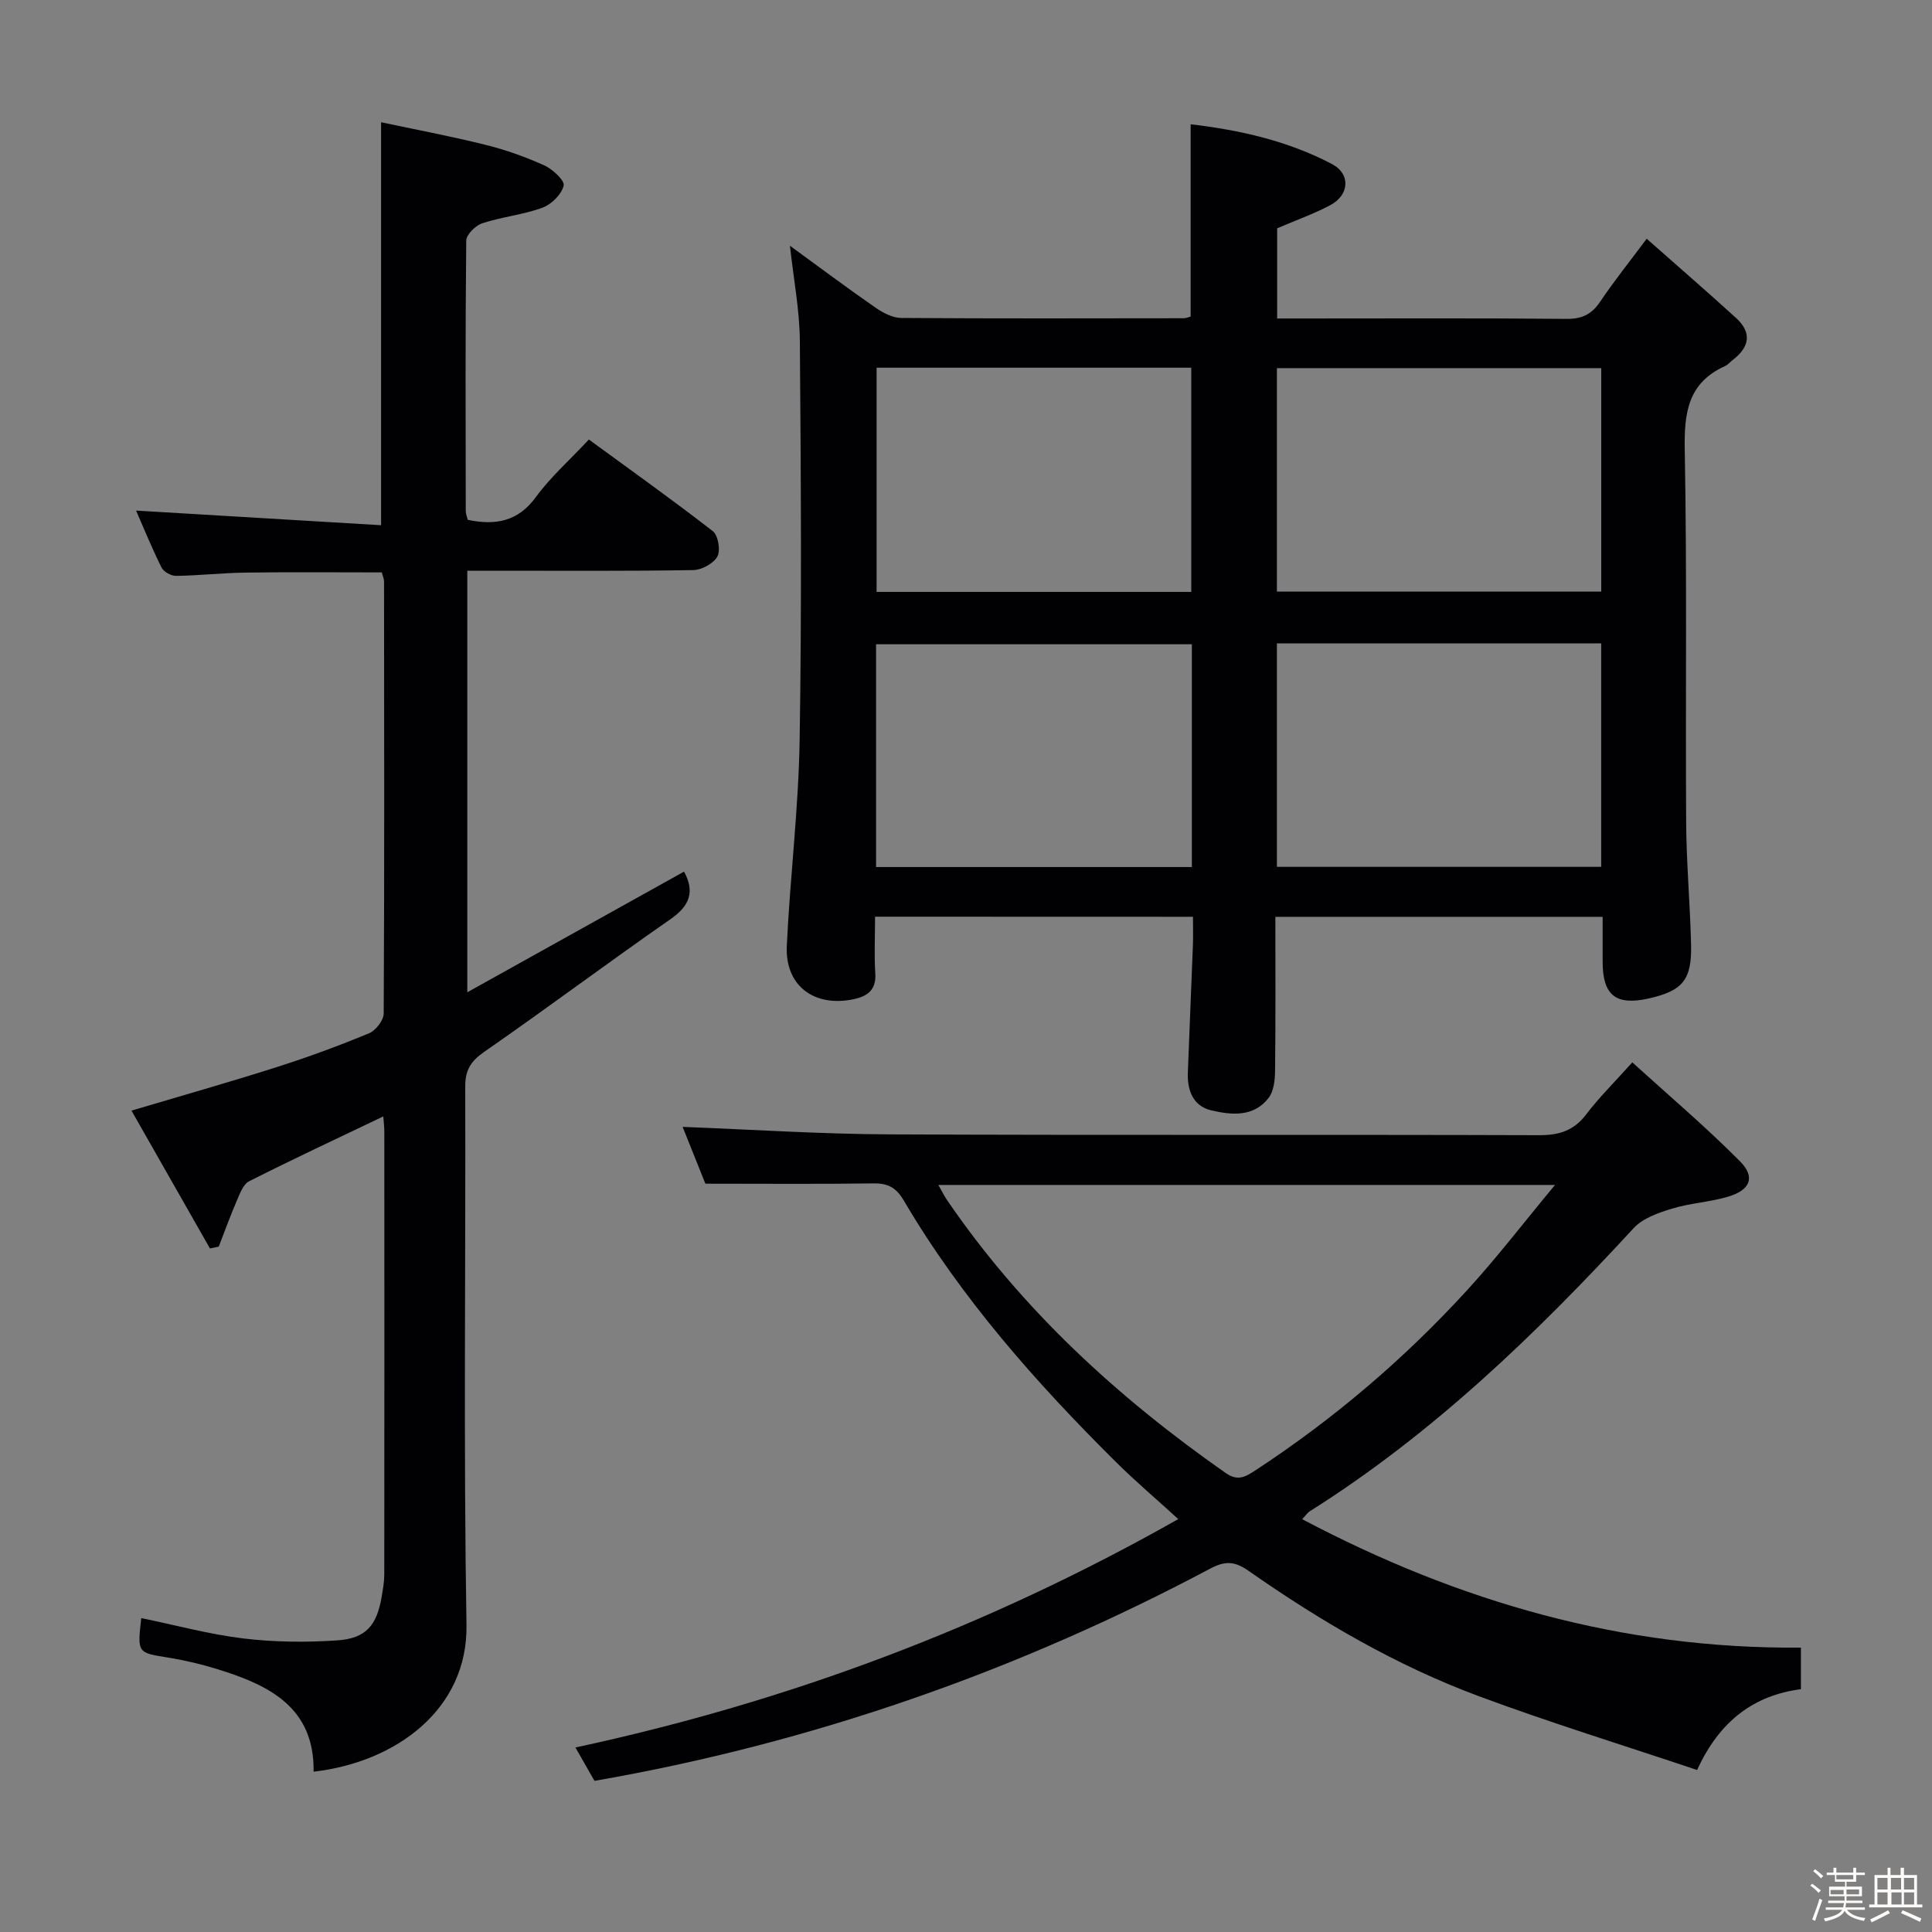 <svg enable-background="new 0 0 400 400" viewBox="0 0 400 400" xmlns="http://www.w3.org/2000/svg"><rect x="0" y="0" width="400" height="400" fill="#808080" stroke="none"/><path d="m374.8 390.4.4-.4c.7.5 1.3 1 1.8 1.4l-.5.5c-.5-.6-1.1-1.1-1.7-1.5zm1 7.3-.6-.3c.5-1.4 1.1-2.8 1.5-4.3.2.1.4.2.6.3-.5 1.3-1 2.8-1.5 4.3zm-.4-10.3.4-.4c.4.3 1 .8 1.7 1.4l-.5.5c-.4-.5-1-1-1.6-1.5zm2.5.3h1.7v-1h.6v1h3.5v-1h.6v1h1.8v.5h-1.8v1.4h-2v1h3.2v2h-3.2v.9h3.3v.5h-3.4c0 .3-.1.6-.1.9h4v.5h-3.7c.7.9 1.9 1.5 3.8 1.7-.1.2-.2.4-.3.6-2.1-.4-3.5-1.1-4-2.1-.4 1-1.8 1.7-4 2.2-.1-.2-.2-.4-.3-.6 2.1-.4 3.4-1 3.8-1.8h-3.4v-.5h3.6c.1-.3.1-.6.2-.9h-3.3v-.5h3.4c0-.3 0-.6 0-.9h-3.2v-2h3.3v-1h-2.1v-1.4h-1.7v-.5zm1.1 3.5v1h2.7c0-.3 0-.4 0-.4 0-.1 0-.2 0-.2 0-.1 0-.2 0-.3h-2.7zm1.2-3v.9h3.5v-.9zm4.7 3h-2.6v.6.4h2.6z" fill="#fcfbfa"/><path d="m393.6 386.7h.6v1.5h2.7v6.1h1.1v.6h-11v-.6h1.1v-6.1h2.7v-1.5h.6v1.5h2.1v-1.5zm-2.7 8.8.4.6c-1.2.6-2.5 1.3-3.8 1.9-.1-.2-.2-.4-.3-.6 1.2-.6 2.5-1.2 3.7-1.9zm-2.2-6.7v2.4h2.1v-2.4zm0 3v2.5h2.1v-2.5zm2.8-3v2.4h2.1v-2.4zm.1 3v2.5h2.1v-2.5h-2.2zm5.9 6.1c-1.4-.7-2.7-1.3-3.9-1.8l.3-.6c1.5.6 2.7 1.2 3.9 1.7zm-1.2-9.1h-2.1v2.4h2.1zm-2.1 3v2.5h2.1v-2.5z" fill="#fcfbfa"/><g fill="#010104"><path d="m181.17 189.79c0 4.13-.19 7.94.05 11.73.22 3.46-1.64 4.77-4.56 5.37-8.15 1.68-14.15-2.85-13.76-11.06.67-14.26 2.44-28.48 2.66-42.74.44-27.49.26-54.99.04-82.48-.05-6.43-1.3-12.84-2.05-19.73 5.97 4.35 11.77 8.69 17.72 12.82 1.55 1.07 3.54 2.12 5.33 2.13 19.5.14 38.99.08 58.49.06.46 0 .93-.22 1.42-.34 0-13.15 0-26.2 0-39.82 10.15 1.19 20.1 3.42 29.25 8.23 3.93 2.06 3.63 6.42-.38 8.54-3.34 1.77-6.95 3.05-10.96 4.77v18.67h5.44c18.16 0 36.33-.09 54.49.08 3.23.03 5.21-.97 6.97-3.59 2.78-4.14 5.91-8.04 9.61-13 6.24 5.52 12.44 10.88 18.51 16.41 3.34 3.05 2.77 6.05-.7 8.69-.53.4-.97.98-1.56 1.25-7.74 3.47-8.52 9.73-8.37 17.44.48 25.66.13 51.32.29 76.99.05 8.48.82 16.95 1.02 25.43.16 7.25-1.78 9.51-8.76 11.08-6.8 1.53-9.54-.64-9.55-7.57 0-2.98 0-5.96 0-9.33-22.59 0-44.83 0-67.76 0 0 10.67.06 21.26-.06 31.85-.02 1.9-.25 4.2-1.31 5.6-3.08 4.06-7.73 3.6-11.93 2.61-3.73-.88-4.96-4.14-4.82-7.8.33-8.81.71-17.61 1.05-26.42.07-1.82.01-3.64.01-5.85-21.98-.02-43.68-.02-65.82-.02zm83.2-113.57v46.26h67.15c0-15.58 0-30.81 0-46.26-22.44 0-44.56 0-67.15 0zm0 56.99v46.26h67.14c0-15.59 0-30.82 0-46.26-22.44 0-44.56 0-67.14 0zm-82.88-57.08v46.42h65.15c0-15.6 0-30.95 0-46.42-21.8 0-43.24 0-65.15 0zm-.11 103.38h65.38c0-15.55 0-30.79 0-46.12-21.92 0-43.58 0-65.38 0z"/><path d="m79.36 231.14c-9.62 4.6-18.76 8.87-27.77 13.42-1.22.61-1.91 2.53-2.54 3.98-1.36 3.14-2.52 6.37-3.76 9.56-.61.13-1.21.25-1.82.38-5.36-9.42-10.72-18.83-16.25-28.54 10.49-3.12 20.29-5.89 29.99-8.98 6.49-2.06 12.89-4.42 19.18-7.02 1.39-.57 3.04-2.69 3.05-4.11.16-29.82.1-59.65.07-89.48 0-.47-.23-.95-.46-1.84-9.35 0-18.76-.09-28.17.04-4.81.06-9.62.61-14.43.68-1.02.01-2.56-.84-3-1.72-1.99-3.98-3.66-8.11-5.28-11.8 16.98 1.01 33.83 2.02 50.73 3.03 0-28.16 0-55.23 0-83.43 6.91 1.47 14.3 2.86 21.59 4.67 4.17 1.03 8.28 2.49 12.19 4.26 1.73.78 4.28 3.15 4.02 4.19-.45 1.82-2.52 3.89-4.39 4.57-4.01 1.47-8.4 1.89-12.47 3.23-1.39.46-3.29 2.33-3.31 3.58-.2 18.66-.13 37.32-.1 55.98 0 .63.28 1.27.42 1.84 5.73 1.18 10.39.38 14.11-4.73 3.01-4.13 6.93-7.59 10.96-11.9 8.66 6.33 17.3 12.48 25.67 18.98 1.1.86 1.63 4 .93 5.25-.82 1.46-3.26 2.78-5.02 2.8-13.66.23-27.32.13-40.99.13-1.8 0-3.6 0-5.76 0v87.28c15.48-8.62 30.19-16.81 44.87-24.98 2.25 4.11 1.23 7.04-2.78 9.83-12.96 9.01-25.61 18.48-38.58 27.48-2.8 1.94-3.95 3.79-3.94 7.19.11 37.16-.36 74.32.26 111.47.29 17.45-14.56 28.41-31.65 30.38.18-13.38-9.27-17.94-19.93-21.23-3.32-1.03-6.74-1.84-10.17-2.39-6.39-1.03-6.41-.93-5.58-8.18 7.07 1.45 14.06 3.36 21.18 4.22 6.4.77 12.97.83 19.41.39 5.98-.4 8.22-3.15 9.21-9.2.24-1.47.51-2.96.51-4.44.03-30.49.02-60.99.01-91.48.01-.97-.11-1.94-.21-3.36z"/><path d="m123.08 368.71c-1.17-2.06-2.31-4.05-3.94-6.91 44.1-9.49 85.37-24.96 124.81-47.29-4.55-4.15-8.9-7.84-12.94-11.85-16.58-16.46-32-33.89-43.9-54.12-1.59-2.7-3.3-3.58-6.31-3.53-11.29.16-22.59.06-34.76.06-1.36-3.39-3.15-7.87-4.71-11.76 14.39.55 28.64 1.49 42.88 1.55 44.81.2 89.63.02 134.45.17 4.21.01 7.22-.97 9.78-4.35 2.6-3.43 5.7-6.48 9.51-10.73 7.59 6.9 15.27 13.4 22.32 20.51 3.22 3.25 2.1 5.92-2.45 7.29-3.8 1.14-7.88 1.33-11.67 2.49-2.82.86-6.03 1.98-7.93 4.04-20.25 21.99-41.65 42.62-67.1 58.65-.39.25-.66.69-1.52 1.6 32.44 17.14 66.39 26.91 103.26 26.59v8.61c-9.69 1.25-16.85 6.55-21.49 16.73-15.15-5.09-30.33-9.76-45.19-15.28-17.07-6.34-32.73-15.5-47.63-25.92-2.72-1.9-4.68-2.25-7.92-.53-40.15 21.33-82.57 36.16-127.55 43.98zm71.19-123.38c.81 1.42 1.23 2.29 1.77 3.08 15.49 22.69 35.35 40.91 57.74 56.57 2.49 1.74 4.06.8 6.14-.56 16.23-10.63 30.88-23.12 43.94-37.42 6.1-6.67 11.61-13.87 18.09-21.67-43.24 0-85.09 0-127.68 0z"/></g></svg>